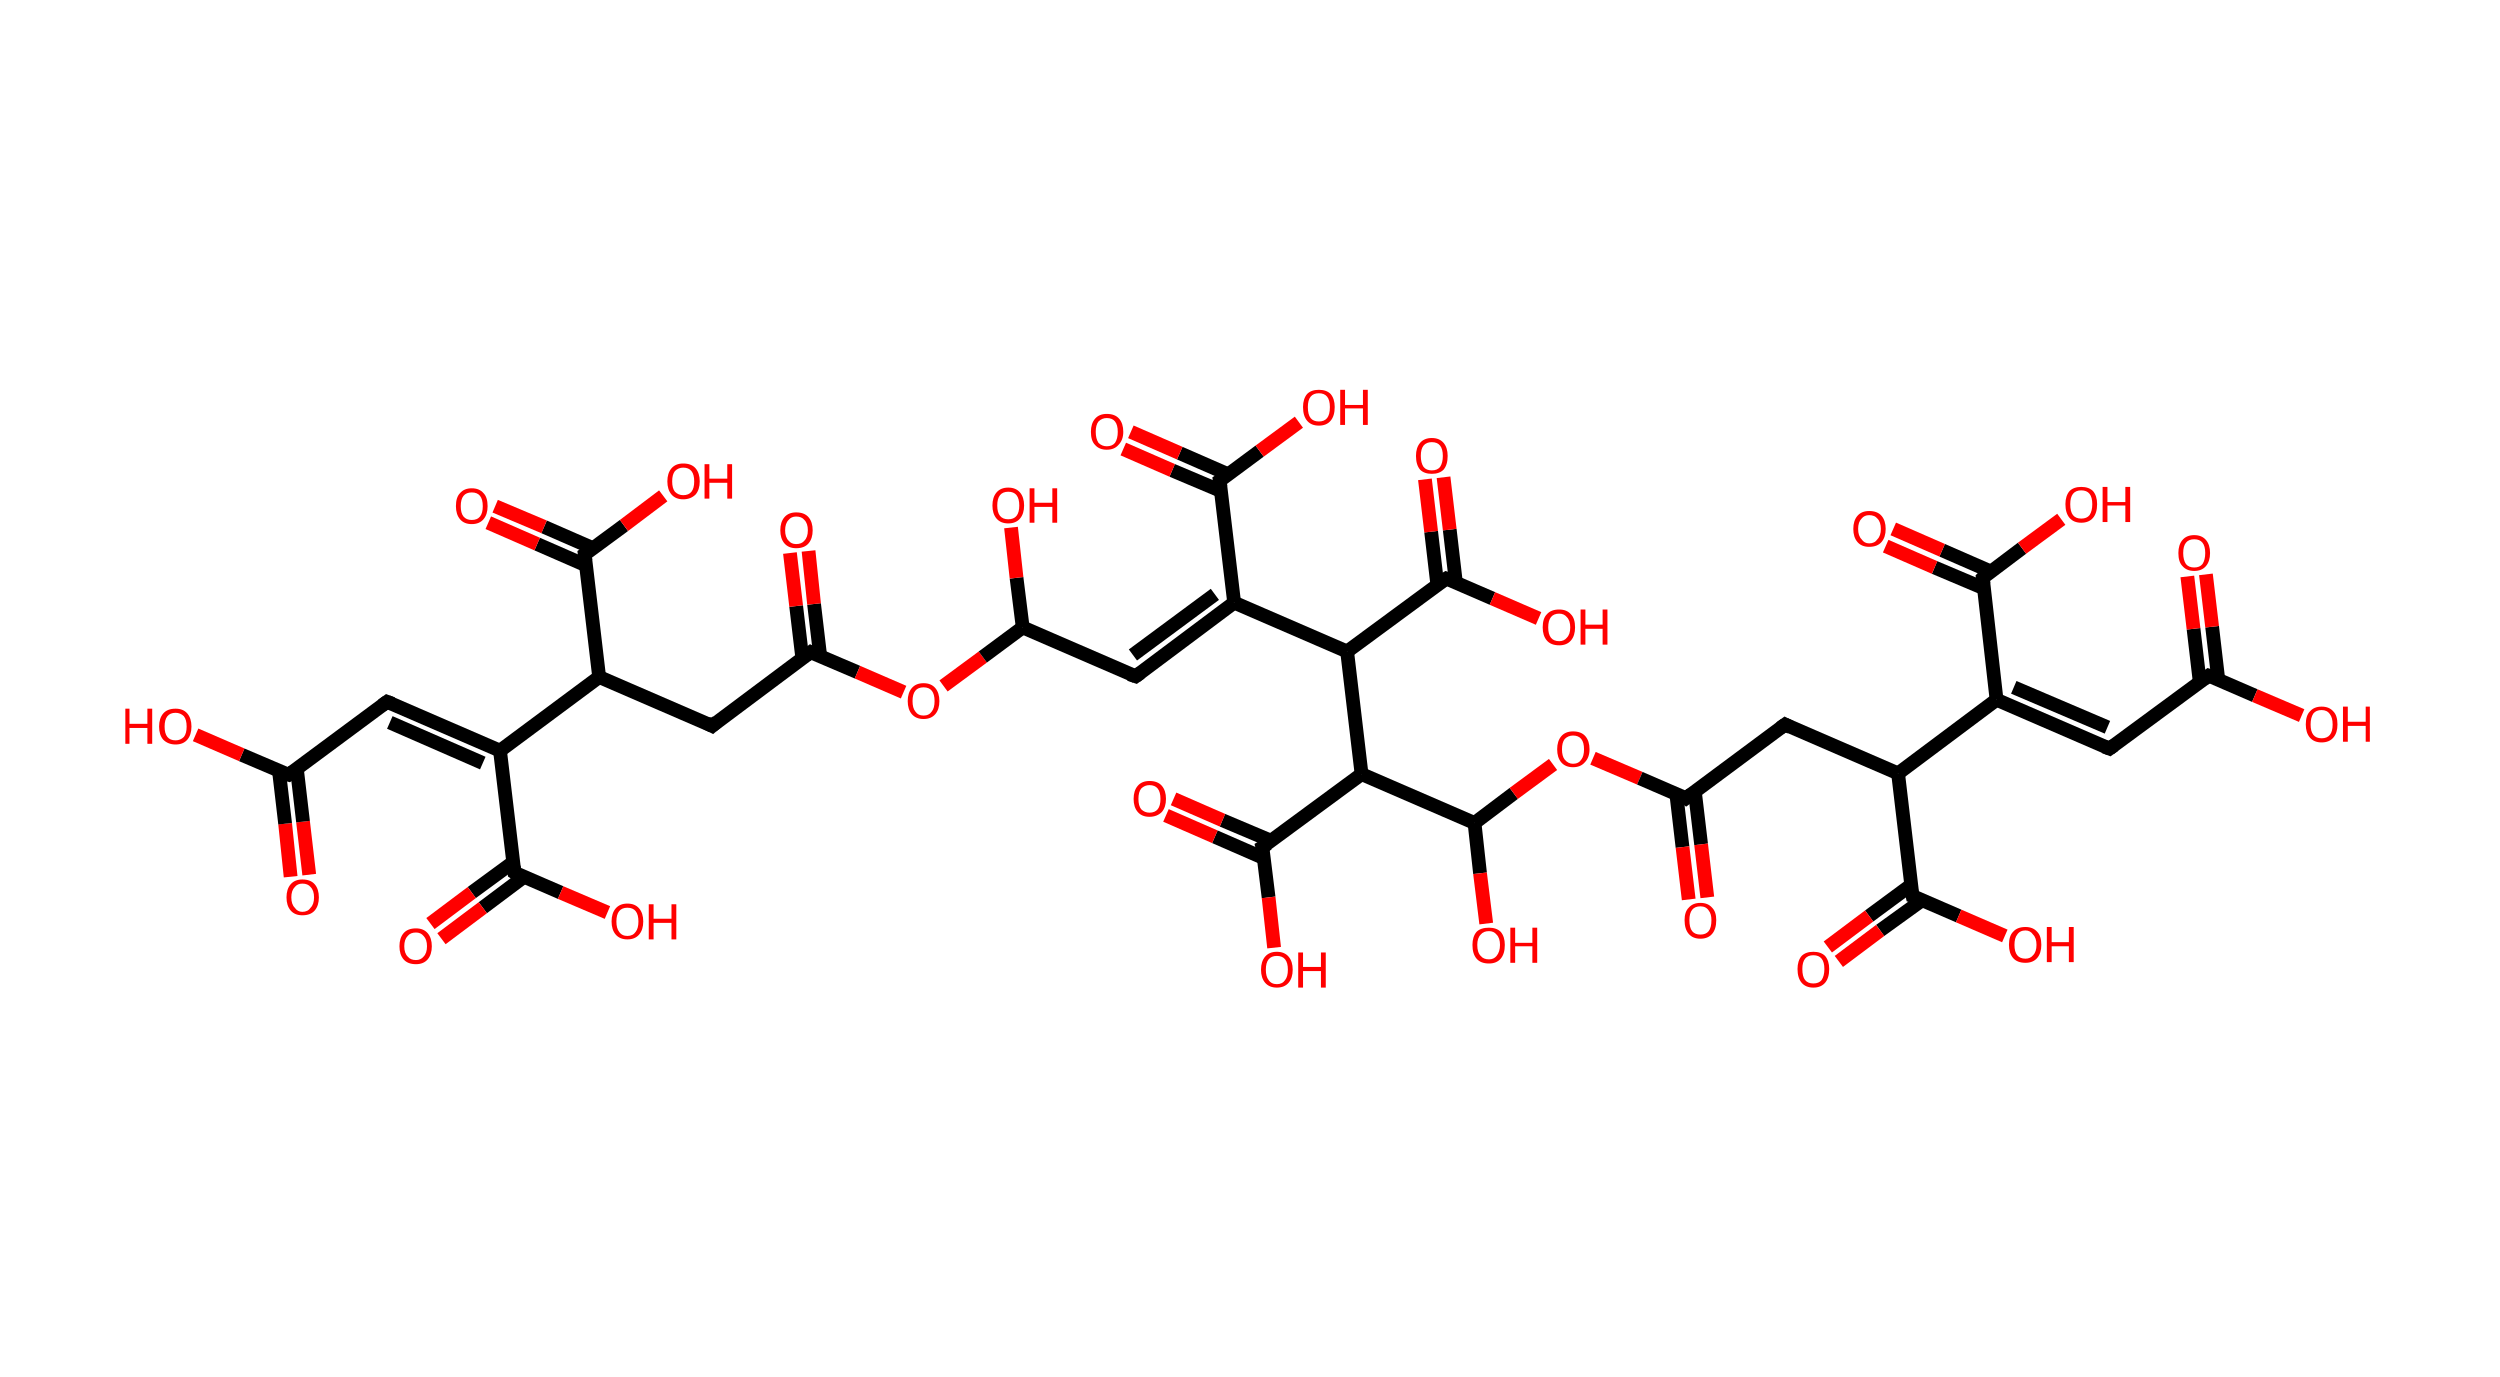 <?xml version='1.0' encoding='ASCII' standalone='yes'?>
<svg xmlns="http://www.w3.org/2000/svg" xmlns:rdkit="http://www.rdkit.org/xml" xmlns:xlink="http://www.w3.org/1999/xlink" version="1.1" baseProfile="full" xml:space="preserve" width="363px" height="200px" viewBox="0 0 363 200">
<!-- END OF HEADER -->
<rect style="opacity:1.0;fill:#FFFFFF;stroke:none" width="363.0" height="200.0" x="0.0" y="0.0"> </rect>
<path class="bond-0 atom-0 atom-1" d="M 42.2,127.3 L 41.4,119.6" style="fill:none;fill-rule:evenodd;stroke:#FF0000;stroke-width:2.0px;stroke-linecap:butt;stroke-linejoin:miter;stroke-opacity:1"/>
<path class="bond-0 atom-0 atom-1" d="M 41.4,119.6 L 40.5,111.9" style="fill:none;fill-rule:evenodd;stroke:#000000;stroke-width:2.0px;stroke-linecap:butt;stroke-linejoin:miter;stroke-opacity:1"/>
<path class="bond-0 atom-0 atom-1" d="M 44.9,127.0 L 44.0,119.3" style="fill:none;fill-rule:evenodd;stroke:#FF0000;stroke-width:2.0px;stroke-linecap:butt;stroke-linejoin:miter;stroke-opacity:1"/>
<path class="bond-0 atom-0 atom-1" d="M 44.0,119.3 L 43.1,111.6" style="fill:none;fill-rule:evenodd;stroke:#000000;stroke-width:2.0px;stroke-linecap:butt;stroke-linejoin:miter;stroke-opacity:1"/>
<path class="bond-1 atom-1 atom-2" d="M 41.9,112.5 L 35.1,109.6" style="fill:none;fill-rule:evenodd;stroke:#000000;stroke-width:2.0px;stroke-linecap:butt;stroke-linejoin:miter;stroke-opacity:1"/>
<path class="bond-1 atom-1 atom-2" d="M 35.1,109.6 L 28.4,106.7" style="fill:none;fill-rule:evenodd;stroke:#FF0000;stroke-width:2.0px;stroke-linecap:butt;stroke-linejoin:miter;stroke-opacity:1"/>
<path class="bond-2 atom-1 atom-3" d="M 41.9,112.5 L 56.2,101.9" style="fill:none;fill-rule:evenodd;stroke:#000000;stroke-width:2.0px;stroke-linecap:butt;stroke-linejoin:miter;stroke-opacity:1"/>
<path class="bond-3 atom-3 atom-4" d="M 56.2,101.9 L 72.6,109.0" style="fill:none;fill-rule:evenodd;stroke:#000000;stroke-width:2.0px;stroke-linecap:butt;stroke-linejoin:miter;stroke-opacity:1"/>
<path class="bond-3 atom-3 atom-4" d="M 56.6,104.9 L 70.1,110.8" style="fill:none;fill-rule:evenodd;stroke:#000000;stroke-width:2.0px;stroke-linecap:butt;stroke-linejoin:miter;stroke-opacity:1"/>
<path class="bond-4 atom-4 atom-5" d="M 72.6,109.0 L 74.7,126.7" style="fill:none;fill-rule:evenodd;stroke:#000000;stroke-width:2.0px;stroke-linecap:butt;stroke-linejoin:miter;stroke-opacity:1"/>
<path class="bond-5 atom-5 atom-6" d="M 74.5,125.2 L 68.5,129.6" style="fill:none;fill-rule:evenodd;stroke:#000000;stroke-width:2.0px;stroke-linecap:butt;stroke-linejoin:miter;stroke-opacity:1"/>
<path class="bond-5 atom-5 atom-6" d="M 68.5,129.6 L 62.5,134.1" style="fill:none;fill-rule:evenodd;stroke:#FF0000;stroke-width:2.0px;stroke-linecap:butt;stroke-linejoin:miter;stroke-opacity:1"/>
<path class="bond-5 atom-5 atom-6" d="M 76.1,127.3 L 70.1,131.8" style="fill:none;fill-rule:evenodd;stroke:#000000;stroke-width:2.0px;stroke-linecap:butt;stroke-linejoin:miter;stroke-opacity:1"/>
<path class="bond-5 atom-5 atom-6" d="M 70.1,131.8 L 64.1,136.3" style="fill:none;fill-rule:evenodd;stroke:#FF0000;stroke-width:2.0px;stroke-linecap:butt;stroke-linejoin:miter;stroke-opacity:1"/>
<path class="bond-6 atom-5 atom-7" d="M 74.7,126.7 L 81.4,129.6" style="fill:none;fill-rule:evenodd;stroke:#000000;stroke-width:2.0px;stroke-linecap:butt;stroke-linejoin:miter;stroke-opacity:1"/>
<path class="bond-6 atom-5 atom-7" d="M 81.4,129.6 L 88.2,132.5" style="fill:none;fill-rule:evenodd;stroke:#FF0000;stroke-width:2.0px;stroke-linecap:butt;stroke-linejoin:miter;stroke-opacity:1"/>
<path class="bond-7 atom-4 atom-8" d="M 72.6,109.0 L 87.0,98.3" style="fill:none;fill-rule:evenodd;stroke:#000000;stroke-width:2.0px;stroke-linecap:butt;stroke-linejoin:miter;stroke-opacity:1"/>
<path class="bond-8 atom-8 atom-9" d="M 87.0,98.3 L 103.4,105.4" style="fill:none;fill-rule:evenodd;stroke:#000000;stroke-width:2.0px;stroke-linecap:butt;stroke-linejoin:miter;stroke-opacity:1"/>
<path class="bond-9 atom-9 atom-10" d="M 103.4,105.4 L 117.7,94.7" style="fill:none;fill-rule:evenodd;stroke:#000000;stroke-width:2.0px;stroke-linecap:butt;stroke-linejoin:miter;stroke-opacity:1"/>
<path class="bond-10 atom-10 atom-11" d="M 119.1,95.3 L 118.2,87.7" style="fill:none;fill-rule:evenodd;stroke:#000000;stroke-width:2.0px;stroke-linecap:butt;stroke-linejoin:miter;stroke-opacity:1"/>
<path class="bond-10 atom-10 atom-11" d="M 118.2,87.7 L 117.4,80.0" style="fill:none;fill-rule:evenodd;stroke:#FF0000;stroke-width:2.0px;stroke-linecap:butt;stroke-linejoin:miter;stroke-opacity:1"/>
<path class="bond-10 atom-10 atom-11" d="M 116.5,95.6 L 115.6,88.0" style="fill:none;fill-rule:evenodd;stroke:#000000;stroke-width:2.0px;stroke-linecap:butt;stroke-linejoin:miter;stroke-opacity:1"/>
<path class="bond-10 atom-10 atom-11" d="M 115.6,88.0 L 114.7,80.3" style="fill:none;fill-rule:evenodd;stroke:#FF0000;stroke-width:2.0px;stroke-linecap:butt;stroke-linejoin:miter;stroke-opacity:1"/>
<path class="bond-11 atom-10 atom-12" d="M 117.7,94.7 L 124.5,97.6" style="fill:none;fill-rule:evenodd;stroke:#000000;stroke-width:2.0px;stroke-linecap:butt;stroke-linejoin:miter;stroke-opacity:1"/>
<path class="bond-11 atom-10 atom-12" d="M 124.5,97.6 L 131.2,100.5" style="fill:none;fill-rule:evenodd;stroke:#FF0000;stroke-width:2.0px;stroke-linecap:butt;stroke-linejoin:miter;stroke-opacity:1"/>
<path class="bond-12 atom-12 atom-13" d="M 137.0,99.6 L 142.7,95.4" style="fill:none;fill-rule:evenodd;stroke:#FF0000;stroke-width:2.0px;stroke-linecap:butt;stroke-linejoin:miter;stroke-opacity:1"/>
<path class="bond-12 atom-12 atom-13" d="M 142.7,95.4 L 148.5,91.1" style="fill:none;fill-rule:evenodd;stroke:#000000;stroke-width:2.0px;stroke-linecap:butt;stroke-linejoin:miter;stroke-opacity:1"/>
<path class="bond-13 atom-13 atom-14" d="M 148.5,91.1 L 147.6,83.9" style="fill:none;fill-rule:evenodd;stroke:#000000;stroke-width:2.0px;stroke-linecap:butt;stroke-linejoin:miter;stroke-opacity:1"/>
<path class="bond-13 atom-13 atom-14" d="M 147.6,83.9 L 146.8,76.6" style="fill:none;fill-rule:evenodd;stroke:#FF0000;stroke-width:2.0px;stroke-linecap:butt;stroke-linejoin:miter;stroke-opacity:1"/>
<path class="bond-14 atom-13 atom-15" d="M 148.5,91.1 L 164.9,98.2" style="fill:none;fill-rule:evenodd;stroke:#000000;stroke-width:2.0px;stroke-linecap:butt;stroke-linejoin:miter;stroke-opacity:1"/>
<path class="bond-15 atom-15 atom-16" d="M 164.9,98.2 L 179.2,87.5" style="fill:none;fill-rule:evenodd;stroke:#000000;stroke-width:2.0px;stroke-linecap:butt;stroke-linejoin:miter;stroke-opacity:1"/>
<path class="bond-15 atom-15 atom-16" d="M 164.5,95.1 L 176.4,86.3" style="fill:none;fill-rule:evenodd;stroke:#000000;stroke-width:2.0px;stroke-linecap:butt;stroke-linejoin:miter;stroke-opacity:1"/>
<path class="bond-16 atom-16 atom-17" d="M 179.2,87.5 L 177.1,69.8" style="fill:none;fill-rule:evenodd;stroke:#000000;stroke-width:2.0px;stroke-linecap:butt;stroke-linejoin:miter;stroke-opacity:1"/>
<path class="bond-17 atom-17 atom-18" d="M 178.4,68.9 L 171.3,65.8" style="fill:none;fill-rule:evenodd;stroke:#000000;stroke-width:2.0px;stroke-linecap:butt;stroke-linejoin:miter;stroke-opacity:1"/>
<path class="bond-17 atom-17 atom-18" d="M 171.3,65.8 L 164.2,62.7" style="fill:none;fill-rule:evenodd;stroke:#FF0000;stroke-width:2.0px;stroke-linecap:butt;stroke-linejoin:miter;stroke-opacity:1"/>
<path class="bond-17 atom-17 atom-18" d="M 177.3,71.3 L 170.2,68.3" style="fill:none;fill-rule:evenodd;stroke:#000000;stroke-width:2.0px;stroke-linecap:butt;stroke-linejoin:miter;stroke-opacity:1"/>
<path class="bond-17 atom-17 atom-18" d="M 170.2,68.3 L 163.1,65.2" style="fill:none;fill-rule:evenodd;stroke:#FF0000;stroke-width:2.0px;stroke-linecap:butt;stroke-linejoin:miter;stroke-opacity:1"/>
<path class="bond-18 atom-17 atom-19" d="M 177.1,69.8 L 182.9,65.5" style="fill:none;fill-rule:evenodd;stroke:#000000;stroke-width:2.0px;stroke-linecap:butt;stroke-linejoin:miter;stroke-opacity:1"/>
<path class="bond-18 atom-17 atom-19" d="M 182.9,65.5 L 188.6,61.3" style="fill:none;fill-rule:evenodd;stroke:#FF0000;stroke-width:2.0px;stroke-linecap:butt;stroke-linejoin:miter;stroke-opacity:1"/>
<path class="bond-19 atom-16 atom-20" d="M 179.2,87.5 L 195.6,94.6" style="fill:none;fill-rule:evenodd;stroke:#000000;stroke-width:2.0px;stroke-linecap:butt;stroke-linejoin:miter;stroke-opacity:1"/>
<path class="bond-20 atom-20 atom-21" d="M 195.6,94.6 L 210.0,84.0" style="fill:none;fill-rule:evenodd;stroke:#000000;stroke-width:2.0px;stroke-linecap:butt;stroke-linejoin:miter;stroke-opacity:1"/>
<path class="bond-21 atom-21 atom-22" d="M 211.4,84.6 L 210.5,76.9" style="fill:none;fill-rule:evenodd;stroke:#000000;stroke-width:2.0px;stroke-linecap:butt;stroke-linejoin:miter;stroke-opacity:1"/>
<path class="bond-21 atom-21 atom-22" d="M 210.5,76.9 L 209.6,69.3" style="fill:none;fill-rule:evenodd;stroke:#FF0000;stroke-width:2.0px;stroke-linecap:butt;stroke-linejoin:miter;stroke-opacity:1"/>
<path class="bond-21 atom-21 atom-22" d="M 208.7,84.9 L 207.8,77.2" style="fill:none;fill-rule:evenodd;stroke:#000000;stroke-width:2.0px;stroke-linecap:butt;stroke-linejoin:miter;stroke-opacity:1"/>
<path class="bond-21 atom-21 atom-22" d="M 207.8,77.2 L 206.9,69.6" style="fill:none;fill-rule:evenodd;stroke:#FF0000;stroke-width:2.0px;stroke-linecap:butt;stroke-linejoin:miter;stroke-opacity:1"/>
<path class="bond-22 atom-21 atom-23" d="M 210.0,84.0 L 216.7,86.9" style="fill:none;fill-rule:evenodd;stroke:#000000;stroke-width:2.0px;stroke-linecap:butt;stroke-linejoin:miter;stroke-opacity:1"/>
<path class="bond-22 atom-21 atom-23" d="M 216.7,86.9 L 223.4,89.8" style="fill:none;fill-rule:evenodd;stroke:#FF0000;stroke-width:2.0px;stroke-linecap:butt;stroke-linejoin:miter;stroke-opacity:1"/>
<path class="bond-23 atom-20 atom-24" d="M 195.6,94.6 L 197.7,112.4" style="fill:none;fill-rule:evenodd;stroke:#000000;stroke-width:2.0px;stroke-linecap:butt;stroke-linejoin:miter;stroke-opacity:1"/>
<path class="bond-24 atom-24 atom-25" d="M 197.7,112.4 L 183.3,123.0" style="fill:none;fill-rule:evenodd;stroke:#000000;stroke-width:2.0px;stroke-linecap:butt;stroke-linejoin:miter;stroke-opacity:1"/>
<path class="bond-25 atom-25 atom-26" d="M 184.6,122.1 L 177.5,119.1" style="fill:none;fill-rule:evenodd;stroke:#000000;stroke-width:2.0px;stroke-linecap:butt;stroke-linejoin:miter;stroke-opacity:1"/>
<path class="bond-25 atom-25 atom-26" d="M 177.5,119.1 L 170.4,116.0" style="fill:none;fill-rule:evenodd;stroke:#FF0000;stroke-width:2.0px;stroke-linecap:butt;stroke-linejoin:miter;stroke-opacity:1"/>
<path class="bond-25 atom-25 atom-26" d="M 183.5,124.6 L 176.4,121.5" style="fill:none;fill-rule:evenodd;stroke:#000000;stroke-width:2.0px;stroke-linecap:butt;stroke-linejoin:miter;stroke-opacity:1"/>
<path class="bond-25 atom-25 atom-26" d="M 176.4,121.5 L 169.3,118.4" style="fill:none;fill-rule:evenodd;stroke:#FF0000;stroke-width:2.0px;stroke-linecap:butt;stroke-linejoin:miter;stroke-opacity:1"/>
<path class="bond-26 atom-25 atom-27" d="M 183.3,123.0 L 184.2,130.3" style="fill:none;fill-rule:evenodd;stroke:#000000;stroke-width:2.0px;stroke-linecap:butt;stroke-linejoin:miter;stroke-opacity:1"/>
<path class="bond-26 atom-25 atom-27" d="M 184.2,130.3 L 185.0,137.6" style="fill:none;fill-rule:evenodd;stroke:#FF0000;stroke-width:2.0px;stroke-linecap:butt;stroke-linejoin:miter;stroke-opacity:1"/>
<path class="bond-27 atom-24 atom-28" d="M 197.7,112.4 L 214.1,119.5" style="fill:none;fill-rule:evenodd;stroke:#000000;stroke-width:2.0px;stroke-linecap:butt;stroke-linejoin:miter;stroke-opacity:1"/>
<path class="bond-28 atom-28 atom-29" d="M 214.1,119.5 L 214.9,126.8" style="fill:none;fill-rule:evenodd;stroke:#000000;stroke-width:2.0px;stroke-linecap:butt;stroke-linejoin:miter;stroke-opacity:1"/>
<path class="bond-28 atom-28 atom-29" d="M 214.9,126.8 L 215.8,134.1" style="fill:none;fill-rule:evenodd;stroke:#FF0000;stroke-width:2.0px;stroke-linecap:butt;stroke-linejoin:miter;stroke-opacity:1"/>
<path class="bond-29 atom-28 atom-30" d="M 214.1,119.5 L 219.8,115.2" style="fill:none;fill-rule:evenodd;stroke:#000000;stroke-width:2.0px;stroke-linecap:butt;stroke-linejoin:miter;stroke-opacity:1"/>
<path class="bond-29 atom-28 atom-30" d="M 219.8,115.2 L 225.5,111.0" style="fill:none;fill-rule:evenodd;stroke:#FF0000;stroke-width:2.0px;stroke-linecap:butt;stroke-linejoin:miter;stroke-opacity:1"/>
<path class="bond-30 atom-30 atom-31" d="M 231.3,110.1 L 238.1,113.0" style="fill:none;fill-rule:evenodd;stroke:#FF0000;stroke-width:2.0px;stroke-linecap:butt;stroke-linejoin:miter;stroke-opacity:1"/>
<path class="bond-30 atom-30 atom-31" d="M 238.1,113.0 L 244.8,115.9" style="fill:none;fill-rule:evenodd;stroke:#000000;stroke-width:2.0px;stroke-linecap:butt;stroke-linejoin:miter;stroke-opacity:1"/>
<path class="bond-31 atom-31 atom-32" d="M 243.4,115.3 L 244.3,123.0" style="fill:none;fill-rule:evenodd;stroke:#000000;stroke-width:2.0px;stroke-linecap:butt;stroke-linejoin:miter;stroke-opacity:1"/>
<path class="bond-31 atom-31 atom-32" d="M 244.3,123.0 L 245.2,130.6" style="fill:none;fill-rule:evenodd;stroke:#FF0000;stroke-width:2.0px;stroke-linecap:butt;stroke-linejoin:miter;stroke-opacity:1"/>
<path class="bond-31 atom-31 atom-32" d="M 246.1,115.0 L 247.0,122.6" style="fill:none;fill-rule:evenodd;stroke:#000000;stroke-width:2.0px;stroke-linecap:butt;stroke-linejoin:miter;stroke-opacity:1"/>
<path class="bond-31 atom-31 atom-32" d="M 247.0,122.6 L 247.9,130.3" style="fill:none;fill-rule:evenodd;stroke:#FF0000;stroke-width:2.0px;stroke-linecap:butt;stroke-linejoin:miter;stroke-opacity:1"/>
<path class="bond-32 atom-31 atom-33" d="M 244.8,115.9 L 259.2,105.2" style="fill:none;fill-rule:evenodd;stroke:#000000;stroke-width:2.0px;stroke-linecap:butt;stroke-linejoin:miter;stroke-opacity:1"/>
<path class="bond-33 atom-33 atom-34" d="M 259.2,105.2 L 275.6,112.3" style="fill:none;fill-rule:evenodd;stroke:#000000;stroke-width:2.0px;stroke-linecap:butt;stroke-linejoin:miter;stroke-opacity:1"/>
<path class="bond-34 atom-34 atom-35" d="M 275.6,112.3 L 277.7,130.1" style="fill:none;fill-rule:evenodd;stroke:#000000;stroke-width:2.0px;stroke-linecap:butt;stroke-linejoin:miter;stroke-opacity:1"/>
<path class="bond-35 atom-35 atom-36" d="M 277.5,128.5 L 271.4,133.0" style="fill:none;fill-rule:evenodd;stroke:#000000;stroke-width:2.0px;stroke-linecap:butt;stroke-linejoin:miter;stroke-opacity:1"/>
<path class="bond-35 atom-35 atom-36" d="M 271.4,133.0 L 265.4,137.5" style="fill:none;fill-rule:evenodd;stroke:#FF0000;stroke-width:2.0px;stroke-linecap:butt;stroke-linejoin:miter;stroke-opacity:1"/>
<path class="bond-35 atom-35 atom-36" d="M 279.1,130.7 L 273.0,135.1" style="fill:none;fill-rule:evenodd;stroke:#000000;stroke-width:2.0px;stroke-linecap:butt;stroke-linejoin:miter;stroke-opacity:1"/>
<path class="bond-35 atom-35 atom-36" d="M 273.0,135.1 L 267.0,139.6" style="fill:none;fill-rule:evenodd;stroke:#FF0000;stroke-width:2.0px;stroke-linecap:butt;stroke-linejoin:miter;stroke-opacity:1"/>
<path class="bond-36 atom-35 atom-37" d="M 277.7,130.1 L 284.4,133.0" style="fill:none;fill-rule:evenodd;stroke:#000000;stroke-width:2.0px;stroke-linecap:butt;stroke-linejoin:miter;stroke-opacity:1"/>
<path class="bond-36 atom-35 atom-37" d="M 284.4,133.0 L 291.1,135.9" style="fill:none;fill-rule:evenodd;stroke:#FF0000;stroke-width:2.0px;stroke-linecap:butt;stroke-linejoin:miter;stroke-opacity:1"/>
<path class="bond-37 atom-34 atom-38" d="M 275.6,112.3 L 289.9,101.6" style="fill:none;fill-rule:evenodd;stroke:#000000;stroke-width:2.0px;stroke-linecap:butt;stroke-linejoin:miter;stroke-opacity:1"/>
<path class="bond-38 atom-38 atom-39" d="M 289.9,101.6 L 306.3,108.7" style="fill:none;fill-rule:evenodd;stroke:#000000;stroke-width:2.0px;stroke-linecap:butt;stroke-linejoin:miter;stroke-opacity:1"/>
<path class="bond-38 atom-38 atom-39" d="M 292.4,99.8 L 306.0,105.6" style="fill:none;fill-rule:evenodd;stroke:#000000;stroke-width:2.0px;stroke-linecap:butt;stroke-linejoin:miter;stroke-opacity:1"/>
<path class="bond-39 atom-39 atom-40" d="M 306.3,108.7 L 320.7,98.1" style="fill:none;fill-rule:evenodd;stroke:#000000;stroke-width:2.0px;stroke-linecap:butt;stroke-linejoin:miter;stroke-opacity:1"/>
<path class="bond-40 atom-40 atom-41" d="M 322.1,98.7 L 321.2,91.0" style="fill:none;fill-rule:evenodd;stroke:#000000;stroke-width:2.0px;stroke-linecap:butt;stroke-linejoin:miter;stroke-opacity:1"/>
<path class="bond-40 atom-40 atom-41" d="M 321.2,91.0 L 320.3,83.4" style="fill:none;fill-rule:evenodd;stroke:#FF0000;stroke-width:2.0px;stroke-linecap:butt;stroke-linejoin:miter;stroke-opacity:1"/>
<path class="bond-40 atom-40 atom-41" d="M 319.4,99.0 L 318.5,91.3" style="fill:none;fill-rule:evenodd;stroke:#000000;stroke-width:2.0px;stroke-linecap:butt;stroke-linejoin:miter;stroke-opacity:1"/>
<path class="bond-40 atom-40 atom-41" d="M 318.5,91.3 L 317.6,83.7" style="fill:none;fill-rule:evenodd;stroke:#FF0000;stroke-width:2.0px;stroke-linecap:butt;stroke-linejoin:miter;stroke-opacity:1"/>
<path class="bond-41 atom-40 atom-42" d="M 320.7,98.1 L 327.4,101.0" style="fill:none;fill-rule:evenodd;stroke:#000000;stroke-width:2.0px;stroke-linecap:butt;stroke-linejoin:miter;stroke-opacity:1"/>
<path class="bond-41 atom-40 atom-42" d="M 327.4,101.0 L 334.2,103.9" style="fill:none;fill-rule:evenodd;stroke:#FF0000;stroke-width:2.0px;stroke-linecap:butt;stroke-linejoin:miter;stroke-opacity:1"/>
<path class="bond-42 atom-38 atom-43" d="M 289.9,101.6 L 287.9,83.9" style="fill:none;fill-rule:evenodd;stroke:#000000;stroke-width:2.0px;stroke-linecap:butt;stroke-linejoin:miter;stroke-opacity:1"/>
<path class="bond-43 atom-43 atom-44" d="M 289.1,83.0 L 282.0,79.9" style="fill:none;fill-rule:evenodd;stroke:#000000;stroke-width:2.0px;stroke-linecap:butt;stroke-linejoin:miter;stroke-opacity:1"/>
<path class="bond-43 atom-43 atom-44" d="M 282.0,79.9 L 274.9,76.8" style="fill:none;fill-rule:evenodd;stroke:#FF0000;stroke-width:2.0px;stroke-linecap:butt;stroke-linejoin:miter;stroke-opacity:1"/>
<path class="bond-43 atom-43 atom-44" d="M 288.0,85.4 L 280.9,82.4" style="fill:none;fill-rule:evenodd;stroke:#000000;stroke-width:2.0px;stroke-linecap:butt;stroke-linejoin:miter;stroke-opacity:1"/>
<path class="bond-43 atom-43 atom-44" d="M 280.9,82.4 L 273.8,79.3" style="fill:none;fill-rule:evenodd;stroke:#FF0000;stroke-width:2.0px;stroke-linecap:butt;stroke-linejoin:miter;stroke-opacity:1"/>
<path class="bond-44 atom-43 atom-45" d="M 287.9,83.9 L 293.6,79.6" style="fill:none;fill-rule:evenodd;stroke:#000000;stroke-width:2.0px;stroke-linecap:butt;stroke-linejoin:miter;stroke-opacity:1"/>
<path class="bond-44 atom-43 atom-45" d="M 293.6,79.6 L 299.3,75.4" style="fill:none;fill-rule:evenodd;stroke:#FF0000;stroke-width:2.0px;stroke-linecap:butt;stroke-linejoin:miter;stroke-opacity:1"/>
<path class="bond-45 atom-8 atom-46" d="M 87.0,98.3 L 84.9,80.5" style="fill:none;fill-rule:evenodd;stroke:#000000;stroke-width:2.0px;stroke-linecap:butt;stroke-linejoin:miter;stroke-opacity:1"/>
<path class="bond-46 atom-46 atom-47" d="M 86.1,79.6 L 79.0,76.5" style="fill:none;fill-rule:evenodd;stroke:#000000;stroke-width:2.0px;stroke-linecap:butt;stroke-linejoin:miter;stroke-opacity:1"/>
<path class="bond-46 atom-46 atom-47" d="M 79.0,76.5 L 71.9,73.5" style="fill:none;fill-rule:evenodd;stroke:#FF0000;stroke-width:2.0px;stroke-linecap:butt;stroke-linejoin:miter;stroke-opacity:1"/>
<path class="bond-46 atom-46 atom-47" d="M 85.1,82.1 L 78.0,79.0" style="fill:none;fill-rule:evenodd;stroke:#000000;stroke-width:2.0px;stroke-linecap:butt;stroke-linejoin:miter;stroke-opacity:1"/>
<path class="bond-46 atom-46 atom-47" d="M 78.0,79.0 L 70.9,75.9" style="fill:none;fill-rule:evenodd;stroke:#FF0000;stroke-width:2.0px;stroke-linecap:butt;stroke-linejoin:miter;stroke-opacity:1"/>
<path class="bond-47 atom-46 atom-48" d="M 84.9,80.5 L 90.6,76.3" style="fill:none;fill-rule:evenodd;stroke:#000000;stroke-width:2.0px;stroke-linecap:butt;stroke-linejoin:miter;stroke-opacity:1"/>
<path class="bond-47 atom-46 atom-48" d="M 90.6,76.3 L 96.3,72.0" style="fill:none;fill-rule:evenodd;stroke:#FF0000;stroke-width:2.0px;stroke-linecap:butt;stroke-linejoin:miter;stroke-opacity:1"/>
<path d="M 41.5,112.4 L 41.9,112.5 L 42.6,112.0" style="fill:none;stroke:#000000;stroke-width:2.0px;stroke-linecap:butt;stroke-linejoin:miter;stroke-opacity:1;"/>
<path d="M 55.5,102.4 L 56.2,101.9 L 57.0,102.2" style="fill:none;stroke:#000000;stroke-width:2.0px;stroke-linecap:butt;stroke-linejoin:miter;stroke-opacity:1;"/>
<path d="M 74.6,125.8 L 74.7,126.7 L 75.0,126.9" style="fill:none;stroke:#000000;stroke-width:2.0px;stroke-linecap:butt;stroke-linejoin:miter;stroke-opacity:1;"/>
<path d="M 102.6,105.0 L 103.4,105.4 L 104.1,104.8" style="fill:none;stroke:#000000;stroke-width:2.0px;stroke-linecap:butt;stroke-linejoin:miter;stroke-opacity:1;"/>
<path d="M 117.0,95.2 L 117.7,94.7 L 118.1,94.9" style="fill:none;stroke:#000000;stroke-width:2.0px;stroke-linecap:butt;stroke-linejoin:miter;stroke-opacity:1;"/>
<path d="M 164.0,97.9 L 164.9,98.2 L 165.6,97.7" style="fill:none;stroke:#000000;stroke-width:2.0px;stroke-linecap:butt;stroke-linejoin:miter;stroke-opacity:1;"/>
<path d="M 177.2,70.7 L 177.1,69.8 L 177.4,69.6" style="fill:none;stroke:#000000;stroke-width:2.0px;stroke-linecap:butt;stroke-linejoin:miter;stroke-opacity:1;"/>
<path d="M 209.2,84.5 L 210.0,84.0 L 210.3,84.1" style="fill:none;stroke:#000000;stroke-width:2.0px;stroke-linecap:butt;stroke-linejoin:miter;stroke-opacity:1;"/>
<path d="M 184.1,122.5 L 183.3,123.0 L 183.4,123.4" style="fill:none;stroke:#000000;stroke-width:2.0px;stroke-linecap:butt;stroke-linejoin:miter;stroke-opacity:1;"/>
<path d="M 244.5,115.7 L 244.8,115.9 L 245.6,115.3" style="fill:none;stroke:#000000;stroke-width:2.0px;stroke-linecap:butt;stroke-linejoin:miter;stroke-opacity:1;"/>
<path d="M 258.5,105.7 L 259.2,105.2 L 260.0,105.6" style="fill:none;stroke:#000000;stroke-width:2.0px;stroke-linecap:butt;stroke-linejoin:miter;stroke-opacity:1;"/>
<path d="M 277.5,129.2 L 277.7,130.1 L 278.0,130.2" style="fill:none;stroke:#000000;stroke-width:2.0px;stroke-linecap:butt;stroke-linejoin:miter;stroke-opacity:1;"/>
<path d="M 305.5,108.4 L 306.3,108.7 L 307.0,108.2" style="fill:none;stroke:#000000;stroke-width:2.0px;stroke-linecap:butt;stroke-linejoin:miter;stroke-opacity:1;"/>
<path d="M 320.0,98.6 L 320.7,98.1 L 321.0,98.2" style="fill:none;stroke:#000000;stroke-width:2.0px;stroke-linecap:butt;stroke-linejoin:miter;stroke-opacity:1;"/>
<path d="M 288.0,84.8 L 287.9,83.9 L 288.1,83.7" style="fill:none;stroke:#000000;stroke-width:2.0px;stroke-linecap:butt;stroke-linejoin:miter;stroke-opacity:1;"/>
<path d="M 85.0,81.4 L 84.9,80.5 L 85.2,80.3" style="fill:none;stroke:#000000;stroke-width:2.0px;stroke-linecap:butt;stroke-linejoin:miter;stroke-opacity:1;"/>
<path class="atom-0" d="M 41.6 130.3 Q 41.6 129.1, 42.2 128.4 Q 42.8 127.7, 43.9 127.7 Q 45.1 127.7, 45.7 128.4 Q 46.3 129.1, 46.3 130.3 Q 46.3 131.5, 45.7 132.2 Q 45.1 132.9, 43.9 132.9 Q 42.8 132.9, 42.2 132.2 Q 41.6 131.5, 41.6 130.3 M 43.9 132.4 Q 44.7 132.4, 45.1 131.8 Q 45.6 131.3, 45.6 130.3 Q 45.6 129.3, 45.1 128.8 Q 44.7 128.3, 43.9 128.3 Q 43.2 128.3, 42.8 128.8 Q 42.3 129.3, 42.3 130.3 Q 42.3 131.3, 42.8 131.8 Q 43.2 132.4, 43.9 132.4 " fill="#FF0000"/>
<path class="atom-2" d="M 18.2 102.9 L 18.8 102.9 L 18.8 105.1 L 21.4 105.1 L 21.4 102.9 L 22.1 102.9 L 22.1 108.0 L 21.4 108.0 L 21.4 105.7 L 18.8 105.7 L 18.8 108.0 L 18.2 108.0 L 18.2 102.9 " fill="#FF0000"/>
<path class="atom-2" d="M 23.1 105.5 Q 23.1 104.3, 23.7 103.6 Q 24.3 102.9, 25.5 102.9 Q 26.6 102.9, 27.2 103.6 Q 27.8 104.3, 27.8 105.5 Q 27.8 106.7, 27.2 107.4 Q 26.6 108.1, 25.5 108.1 Q 24.4 108.1, 23.7 107.4 Q 23.1 106.7, 23.1 105.5 M 25.5 107.5 Q 26.2 107.5, 26.7 107.0 Q 27.1 106.5, 27.1 105.5 Q 27.1 104.5, 26.7 104.0 Q 26.2 103.5, 25.5 103.5 Q 24.7 103.5, 24.3 104.0 Q 23.9 104.5, 23.9 105.5 Q 23.9 106.5, 24.3 107.0 Q 24.7 107.5, 25.5 107.5 " fill="#FF0000"/>
<path class="atom-6" d="M 58.0 137.4 Q 58.0 136.2, 58.6 135.5 Q 59.2 134.8, 60.4 134.8 Q 61.5 134.8, 62.1 135.5 Q 62.7 136.2, 62.7 137.4 Q 62.7 138.6, 62.1 139.3 Q 61.5 140.0, 60.4 140.0 Q 59.2 140.0, 58.6 139.3 Q 58.0 138.6, 58.0 137.4 M 60.4 139.4 Q 61.1 139.4, 61.5 138.9 Q 62.0 138.4, 62.0 137.4 Q 62.0 136.4, 61.5 135.9 Q 61.1 135.4, 60.4 135.4 Q 59.6 135.4, 59.2 135.9 Q 58.7 136.4, 58.7 137.4 Q 58.7 138.4, 59.2 138.9 Q 59.6 139.4, 60.4 139.4 " fill="#FF0000"/>
<path class="atom-7" d="M 88.8 133.8 Q 88.8 132.6, 89.4 131.9 Q 90.0 131.2, 91.1 131.2 Q 92.2 131.2, 92.8 131.9 Q 93.4 132.6, 93.4 133.8 Q 93.4 135.0, 92.8 135.7 Q 92.2 136.4, 91.1 136.4 Q 90.0 136.4, 89.4 135.7 Q 88.8 135.0, 88.8 133.8 M 91.1 135.9 Q 91.9 135.9, 92.3 135.3 Q 92.7 134.8, 92.7 133.8 Q 92.7 132.8, 92.3 132.3 Q 91.9 131.8, 91.1 131.8 Q 90.3 131.8, 89.9 132.3 Q 89.5 132.8, 89.5 133.8 Q 89.5 134.8, 89.9 135.3 Q 90.3 135.9, 91.1 135.9 " fill="#FF0000"/>
<path class="atom-7" d="M 94.2 131.3 L 94.9 131.3 L 94.9 133.4 L 97.5 133.4 L 97.5 131.3 L 98.2 131.3 L 98.2 136.4 L 97.5 136.4 L 97.5 134.0 L 94.9 134.0 L 94.9 136.4 L 94.2 136.4 L 94.2 131.3 " fill="#FF0000"/>
<path class="atom-11" d="M 113.3 77.0 Q 113.3 75.8, 113.9 75.1 Q 114.5 74.4, 115.6 74.4 Q 116.8 74.4, 117.4 75.1 Q 118.0 75.8, 118.0 77.0 Q 118.0 78.2, 117.4 78.9 Q 116.8 79.6, 115.6 79.6 Q 114.5 79.6, 113.9 78.9 Q 113.3 78.2, 113.3 77.0 M 115.6 79.0 Q 116.4 79.0, 116.8 78.5 Q 117.3 78.0, 117.3 77.0 Q 117.3 76.0, 116.8 75.5 Q 116.4 75.0, 115.6 75.0 Q 114.9 75.0, 114.5 75.5 Q 114.0 76.0, 114.0 77.0 Q 114.0 78.0, 114.5 78.5 Q 114.9 79.0, 115.6 79.0 " fill="#FF0000"/>
<path class="atom-12" d="M 131.8 101.8 Q 131.8 100.6, 132.4 99.9 Q 133.0 99.2, 134.1 99.2 Q 135.2 99.2, 135.8 99.9 Q 136.4 100.6, 136.4 101.8 Q 136.4 103.0, 135.8 103.7 Q 135.2 104.4, 134.1 104.4 Q 133.0 104.4, 132.4 103.7 Q 131.8 103.0, 131.8 101.8 M 134.1 103.9 Q 134.9 103.9, 135.3 103.3 Q 135.7 102.8, 135.7 101.8 Q 135.7 100.8, 135.3 100.3 Q 134.9 99.8, 134.1 99.8 Q 133.3 99.8, 132.9 100.3 Q 132.5 100.8, 132.5 101.8 Q 132.5 102.8, 132.9 103.3 Q 133.3 103.9, 134.1 103.9 " fill="#FF0000"/>
<path class="atom-14" d="M 144.1 73.4 Q 144.1 72.2, 144.7 71.5 Q 145.3 70.8, 146.4 70.8 Q 147.5 70.8, 148.1 71.5 Q 148.7 72.2, 148.7 73.4 Q 148.7 74.6, 148.1 75.3 Q 147.5 76.0, 146.4 76.0 Q 145.3 76.0, 144.7 75.3 Q 144.1 74.6, 144.1 73.4 M 146.4 75.4 Q 147.2 75.4, 147.6 74.9 Q 148.0 74.4, 148.0 73.4 Q 148.0 72.4, 147.6 71.9 Q 147.2 71.4, 146.4 71.4 Q 145.6 71.4, 145.2 71.9 Q 144.8 72.4, 144.8 73.4 Q 144.8 74.4, 145.2 74.9 Q 145.6 75.4, 146.4 75.4 " fill="#FF0000"/>
<path class="atom-14" d="M 149.5 70.9 L 150.2 70.9 L 150.2 73.0 L 152.8 73.0 L 152.8 70.9 L 153.5 70.9 L 153.5 75.9 L 152.8 75.9 L 152.8 73.6 L 150.2 73.6 L 150.2 75.9 L 149.5 75.9 L 149.5 70.9 " fill="#FF0000"/>
<path class="atom-18" d="M 158.4 62.7 Q 158.4 61.5, 159.0 60.8 Q 159.6 60.1, 160.7 60.1 Q 161.9 60.1, 162.5 60.8 Q 163.1 61.5, 163.1 62.7 Q 163.1 63.9, 162.4 64.6 Q 161.8 65.3, 160.7 65.3 Q 159.6 65.3, 159.0 64.6 Q 158.4 64.0, 158.4 62.7 M 160.7 64.8 Q 161.5 64.8, 161.9 64.3 Q 162.3 63.7, 162.3 62.7 Q 162.3 61.7, 161.9 61.2 Q 161.5 60.7, 160.7 60.7 Q 160.0 60.7, 159.5 61.2 Q 159.1 61.7, 159.1 62.7 Q 159.1 63.7, 159.5 64.3 Q 160.0 64.8, 160.7 64.8 " fill="#FF0000"/>
<path class="atom-19" d="M 189.2 59.1 Q 189.2 57.9, 189.8 57.2 Q 190.4 56.6, 191.5 56.6 Q 192.6 56.6, 193.2 57.2 Q 193.8 57.9, 193.8 59.1 Q 193.8 60.4, 193.2 61.1 Q 192.6 61.8, 191.5 61.8 Q 190.4 61.8, 189.8 61.1 Q 189.2 60.4, 189.2 59.1 M 191.5 61.2 Q 192.3 61.2, 192.7 60.7 Q 193.1 60.2, 193.1 59.1 Q 193.1 58.1, 192.7 57.6 Q 192.3 57.1, 191.5 57.1 Q 190.7 57.1, 190.3 57.6 Q 189.9 58.1, 189.9 59.1 Q 189.9 60.2, 190.3 60.7 Q 190.7 61.2, 191.5 61.2 " fill="#FF0000"/>
<path class="atom-19" d="M 194.6 56.6 L 195.3 56.6 L 195.3 58.8 L 197.9 58.8 L 197.9 56.6 L 198.6 56.6 L 198.6 61.7 L 197.9 61.7 L 197.9 59.3 L 195.3 59.3 L 195.3 61.7 L 194.6 61.7 L 194.6 56.6 " fill="#FF0000"/>
<path class="atom-22" d="M 205.6 66.2 Q 205.6 65.0, 206.2 64.3 Q 206.8 63.6, 207.9 63.6 Q 209.0 63.6, 209.6 64.3 Q 210.2 65.0, 210.2 66.2 Q 210.2 67.5, 209.6 68.2 Q 209.0 68.8, 207.9 68.8 Q 206.8 68.8, 206.2 68.2 Q 205.6 67.5, 205.6 66.2 M 207.9 68.3 Q 208.7 68.3, 209.1 67.8 Q 209.5 67.2, 209.5 66.2 Q 209.5 65.2, 209.1 64.7 Q 208.7 64.2, 207.9 64.2 Q 207.1 64.2, 206.7 64.7 Q 206.3 65.2, 206.3 66.2 Q 206.3 67.2, 206.7 67.8 Q 207.1 68.3, 207.9 68.3 " fill="#FF0000"/>
<path class="atom-23" d="M 224.0 91.1 Q 224.0 89.8, 224.6 89.2 Q 225.2 88.5, 226.4 88.5 Q 227.5 88.5, 228.1 89.2 Q 228.7 89.8, 228.7 91.1 Q 228.7 92.3, 228.1 93.0 Q 227.5 93.7, 226.4 93.7 Q 225.2 93.7, 224.6 93.0 Q 224.0 92.3, 224.0 91.1 M 226.4 93.1 Q 227.1 93.1, 227.5 92.6 Q 228.0 92.1, 228.0 91.1 Q 228.0 90.1, 227.5 89.6 Q 227.1 89.1, 226.4 89.1 Q 225.6 89.1, 225.2 89.6 Q 224.8 90.1, 224.8 91.1 Q 224.8 92.1, 225.2 92.6 Q 225.6 93.1, 226.4 93.1 " fill="#FF0000"/>
<path class="atom-23" d="M 229.5 88.5 L 230.2 88.5 L 230.2 90.7 L 232.7 90.7 L 232.7 88.5 L 233.4 88.5 L 233.4 93.6 L 232.7 93.6 L 232.7 91.3 L 230.2 91.3 L 230.2 93.6 L 229.5 93.6 L 229.5 88.5 " fill="#FF0000"/>
<path class="atom-26" d="M 164.6 116.0 Q 164.6 114.8, 165.2 114.1 Q 165.8 113.4, 166.9 113.4 Q 168.1 113.4, 168.7 114.1 Q 169.3 114.8, 169.3 116.0 Q 169.3 117.2, 168.7 117.9 Q 168.0 118.6, 166.9 118.6 Q 165.8 118.6, 165.2 117.9 Q 164.6 117.2, 164.6 116.0 M 166.9 118.0 Q 167.7 118.0, 168.1 117.5 Q 168.5 117.0, 168.5 116.0 Q 168.5 115.0, 168.1 114.5 Q 167.7 114.0, 166.9 114.0 Q 166.2 114.0, 165.7 114.5 Q 165.3 115.0, 165.3 116.0 Q 165.3 117.0, 165.7 117.5 Q 166.2 118.0, 166.9 118.0 " fill="#FF0000"/>
<path class="atom-27" d="M 183.1 140.8 Q 183.1 139.6, 183.7 138.9 Q 184.3 138.2, 185.4 138.2 Q 186.5 138.2, 187.1 138.9 Q 187.7 139.6, 187.7 140.8 Q 187.7 142.0, 187.1 142.7 Q 186.5 143.4, 185.4 143.4 Q 184.3 143.4, 183.7 142.7 Q 183.1 142.0, 183.1 140.8 M 185.4 142.9 Q 186.2 142.9, 186.6 142.3 Q 187.0 141.8, 187.0 140.8 Q 187.0 139.8, 186.6 139.3 Q 186.2 138.8, 185.4 138.8 Q 184.6 138.8, 184.2 139.3 Q 183.8 139.8, 183.8 140.8 Q 183.8 141.8, 184.2 142.3 Q 184.6 142.9, 185.4 142.9 " fill="#FF0000"/>
<path class="atom-27" d="M 188.5 138.3 L 189.2 138.3 L 189.2 140.4 L 191.8 140.4 L 191.8 138.3 L 192.5 138.3 L 192.5 143.4 L 191.8 143.4 L 191.8 141.0 L 189.2 141.0 L 189.2 143.4 L 188.5 143.4 L 188.5 138.3 " fill="#FF0000"/>
<path class="atom-29" d="M 213.8 137.2 Q 213.8 136.0, 214.4 135.3 Q 215.0 134.7, 216.2 134.7 Q 217.3 134.7, 217.9 135.3 Q 218.5 136.0, 218.5 137.2 Q 218.5 138.5, 217.9 139.2 Q 217.3 139.9, 216.2 139.9 Q 215.0 139.9, 214.4 139.2 Q 213.8 138.5, 213.8 137.2 M 216.2 139.3 Q 216.9 139.3, 217.3 138.8 Q 217.8 138.2, 217.8 137.2 Q 217.8 136.2, 217.3 135.7 Q 216.9 135.2, 216.2 135.2 Q 215.4 135.2, 215.0 135.7 Q 214.5 136.2, 214.5 137.2 Q 214.5 138.3, 215.0 138.8 Q 215.4 139.3, 216.2 139.3 " fill="#FF0000"/>
<path class="atom-29" d="M 219.3 134.7 L 220.0 134.7 L 220.0 136.9 L 222.5 136.9 L 222.5 134.7 L 223.2 134.7 L 223.2 139.8 L 222.5 139.8 L 222.5 137.4 L 220.0 137.4 L 220.0 139.8 L 219.3 139.8 L 219.3 134.7 " fill="#FF0000"/>
<path class="atom-30" d="M 226.1 108.8 Q 226.1 107.6, 226.7 106.9 Q 227.3 106.2, 228.4 106.2 Q 229.6 106.2, 230.2 106.9 Q 230.8 107.6, 230.8 108.8 Q 230.8 110.0, 230.1 110.7 Q 229.5 111.4, 228.4 111.4 Q 227.3 111.4, 226.7 110.7 Q 226.1 110.0, 226.1 108.8 M 228.4 110.9 Q 229.2 110.9, 229.6 110.3 Q 230.0 109.8, 230.0 108.8 Q 230.0 107.8, 229.6 107.3 Q 229.2 106.8, 228.4 106.8 Q 227.7 106.8, 227.2 107.3 Q 226.8 107.8, 226.8 108.8 Q 226.8 109.8, 227.2 110.3 Q 227.7 110.9, 228.4 110.9 " fill="#FF0000"/>
<path class="atom-32" d="M 244.6 133.6 Q 244.6 132.4, 245.2 131.8 Q 245.8 131.1, 246.9 131.1 Q 248.0 131.1, 248.6 131.8 Q 249.2 132.4, 249.2 133.6 Q 249.2 134.9, 248.6 135.6 Q 248.0 136.3, 246.9 136.3 Q 245.8 136.3, 245.2 135.6 Q 244.6 134.9, 244.6 133.6 M 246.9 135.7 Q 247.7 135.7, 248.1 135.2 Q 248.5 134.7, 248.5 133.6 Q 248.5 132.7, 248.1 132.2 Q 247.7 131.6, 246.9 131.6 Q 246.1 131.6, 245.7 132.1 Q 245.3 132.6, 245.3 133.6 Q 245.3 134.7, 245.7 135.2 Q 246.1 135.7, 246.9 135.7 " fill="#FF0000"/>
<path class="atom-36" d="M 261.0 140.7 Q 261.0 139.5, 261.6 138.8 Q 262.2 138.2, 263.3 138.2 Q 264.4 138.2, 265.0 138.8 Q 265.6 139.5, 265.6 140.7 Q 265.6 142.0, 265.0 142.7 Q 264.4 143.4, 263.3 143.4 Q 262.2 143.4, 261.6 142.7 Q 261.0 142.0, 261.0 140.7 M 263.3 142.8 Q 264.1 142.8, 264.5 142.3 Q 264.9 141.7, 264.9 140.7 Q 264.9 139.7, 264.5 139.2 Q 264.1 138.7, 263.3 138.7 Q 262.5 138.7, 262.1 139.2 Q 261.7 139.7, 261.7 140.7 Q 261.7 141.8, 262.1 142.3 Q 262.5 142.8, 263.3 142.8 " fill="#FF0000"/>
<path class="atom-37" d="M 291.7 137.2 Q 291.7 135.9, 292.3 135.3 Q 292.9 134.6, 294.1 134.6 Q 295.2 134.6, 295.8 135.3 Q 296.4 135.9, 296.4 137.2 Q 296.4 138.4, 295.8 139.1 Q 295.2 139.8, 294.1 139.8 Q 292.9 139.8, 292.3 139.1 Q 291.7 138.4, 291.7 137.2 M 294.1 139.2 Q 294.8 139.2, 295.2 138.7 Q 295.7 138.2, 295.7 137.2 Q 295.7 136.2, 295.2 135.7 Q 294.8 135.1, 294.1 135.1 Q 293.3 135.1, 292.9 135.7 Q 292.5 136.2, 292.5 137.2 Q 292.5 138.2, 292.9 138.7 Q 293.3 139.2, 294.1 139.2 " fill="#FF0000"/>
<path class="atom-37" d="M 297.2 134.6 L 297.9 134.6 L 297.9 136.8 L 300.4 136.8 L 300.4 134.6 L 301.1 134.6 L 301.1 139.7 L 300.4 139.7 L 300.4 137.4 L 297.9 137.4 L 297.9 139.7 L 297.2 139.7 L 297.2 134.6 " fill="#FF0000"/>
<path class="atom-41" d="M 316.3 80.3 Q 316.3 79.1, 316.9 78.4 Q 317.5 77.7, 318.6 77.7 Q 319.7 77.7, 320.3 78.4 Q 320.9 79.1, 320.9 80.3 Q 320.9 81.5, 320.3 82.2 Q 319.7 82.9, 318.6 82.9 Q 317.5 82.9, 316.9 82.2 Q 316.3 81.6, 316.3 80.3 M 318.6 82.4 Q 319.4 82.4, 319.8 81.9 Q 320.2 81.3, 320.2 80.3 Q 320.2 79.3, 319.8 78.8 Q 319.4 78.3, 318.6 78.3 Q 317.8 78.3, 317.4 78.8 Q 317.0 79.3, 317.0 80.3 Q 317.0 81.3, 317.4 81.9 Q 317.8 82.4, 318.6 82.4 " fill="#FF0000"/>
<path class="atom-42" d="M 334.8 105.2 Q 334.8 103.9, 335.4 103.3 Q 336.0 102.6, 337.1 102.6 Q 338.2 102.6, 338.8 103.3 Q 339.4 103.9, 339.4 105.2 Q 339.4 106.4, 338.8 107.1 Q 338.2 107.8, 337.1 107.8 Q 336.0 107.8, 335.4 107.1 Q 334.8 106.4, 334.8 105.2 M 337.1 107.2 Q 337.9 107.2, 338.3 106.7 Q 338.7 106.2, 338.7 105.2 Q 338.7 104.2, 338.3 103.7 Q 337.9 103.1, 337.1 103.1 Q 336.3 103.1, 335.9 103.6 Q 335.5 104.2, 335.5 105.2 Q 335.5 106.2, 335.9 106.7 Q 336.3 107.2, 337.1 107.2 " fill="#FF0000"/>
<path class="atom-42" d="M 340.2 102.6 L 340.9 102.6 L 340.9 104.8 L 343.5 104.8 L 343.5 102.6 L 344.1 102.6 L 344.1 107.7 L 343.5 107.7 L 343.5 105.4 L 340.9 105.4 L 340.9 107.7 L 340.2 107.7 L 340.2 102.6 " fill="#FF0000"/>
<path class="atom-44" d="M 269.1 76.8 Q 269.1 75.6, 269.7 74.9 Q 270.3 74.2, 271.4 74.2 Q 272.6 74.2, 273.2 74.9 Q 273.8 75.6, 273.8 76.8 Q 273.8 78.0, 273.2 78.7 Q 272.6 79.4, 271.4 79.4 Q 270.3 79.4, 269.7 78.7 Q 269.1 78.0, 269.1 76.8 M 271.4 78.9 Q 272.2 78.9, 272.6 78.3 Q 273.1 77.8, 273.1 76.8 Q 273.1 75.8, 272.6 75.3 Q 272.2 74.8, 271.4 74.8 Q 270.7 74.8, 270.3 75.3 Q 269.8 75.8, 269.8 76.8 Q 269.8 77.8, 270.3 78.3 Q 270.7 78.9, 271.4 78.9 " fill="#FF0000"/>
<path class="atom-45" d="M 299.9 73.2 Q 299.9 72.0, 300.5 71.3 Q 301.1 70.7, 302.2 70.7 Q 303.3 70.7, 303.9 71.3 Q 304.5 72.0, 304.5 73.2 Q 304.5 74.5, 303.9 75.2 Q 303.3 75.9, 302.2 75.9 Q 301.1 75.9, 300.5 75.2 Q 299.9 74.5, 299.9 73.2 M 302.2 75.3 Q 303.0 75.3, 303.4 74.8 Q 303.8 74.2, 303.8 73.2 Q 303.8 72.2, 303.4 71.7 Q 303.0 71.2, 302.2 71.2 Q 301.4 71.2, 301.0 71.7 Q 300.6 72.2, 300.6 73.2 Q 300.6 74.3, 301.0 74.8 Q 301.4 75.3, 302.2 75.3 " fill="#FF0000"/>
<path class="atom-45" d="M 305.3 70.7 L 306.0 70.7 L 306.0 72.9 L 308.6 72.9 L 308.6 70.7 L 309.3 70.7 L 309.3 75.8 L 308.6 75.8 L 308.6 73.4 L 306.0 73.4 L 306.0 75.8 L 305.3 75.8 L 305.3 70.7 " fill="#FF0000"/>
<path class="atom-47" d="M 66.2 73.5 Q 66.2 72.2, 66.8 71.6 Q 67.4 70.9, 68.5 70.9 Q 69.6 70.9, 70.2 71.6 Q 70.8 72.2, 70.8 73.5 Q 70.8 74.7, 70.2 75.4 Q 69.6 76.1, 68.5 76.1 Q 67.4 76.1, 66.8 75.4 Q 66.2 74.7, 66.2 73.5 M 68.5 75.5 Q 69.3 75.5, 69.7 75.0 Q 70.1 74.5, 70.1 73.5 Q 70.1 72.5, 69.7 72.0 Q 69.3 71.5, 68.5 71.5 Q 67.7 71.5, 67.3 72.0 Q 66.9 72.5, 66.9 73.5 Q 66.9 74.5, 67.3 75.0 Q 67.7 75.5, 68.5 75.5 " fill="#FF0000"/>
<path class="atom-48" d="M 96.9 69.9 Q 96.9 68.7, 97.5 68.0 Q 98.1 67.3, 99.2 67.3 Q 100.4 67.3, 101.0 68.0 Q 101.6 68.7, 101.6 69.9 Q 101.6 71.1, 101.0 71.8 Q 100.3 72.5, 99.2 72.5 Q 98.1 72.5, 97.5 71.8 Q 96.9 71.1, 96.9 69.9 M 99.2 71.9 Q 100.0 71.9, 100.4 71.4 Q 100.8 70.9, 100.8 69.9 Q 100.8 68.9, 100.4 68.4 Q 100.0 67.9, 99.2 67.9 Q 98.5 67.9, 98.0 68.4 Q 97.6 68.9, 97.6 69.9 Q 97.6 70.9, 98.0 71.4 Q 98.5 71.9, 99.2 71.9 " fill="#FF0000"/>
<path class="atom-48" d="M 102.3 67.4 L 103.0 67.4 L 103.0 69.5 L 105.6 69.5 L 105.6 67.4 L 106.3 67.4 L 106.3 72.4 L 105.6 72.4 L 105.6 70.1 L 103.0 70.1 L 103.0 72.4 L 102.3 72.4 L 102.3 67.4 " fill="#FF0000"/>
</svg>
